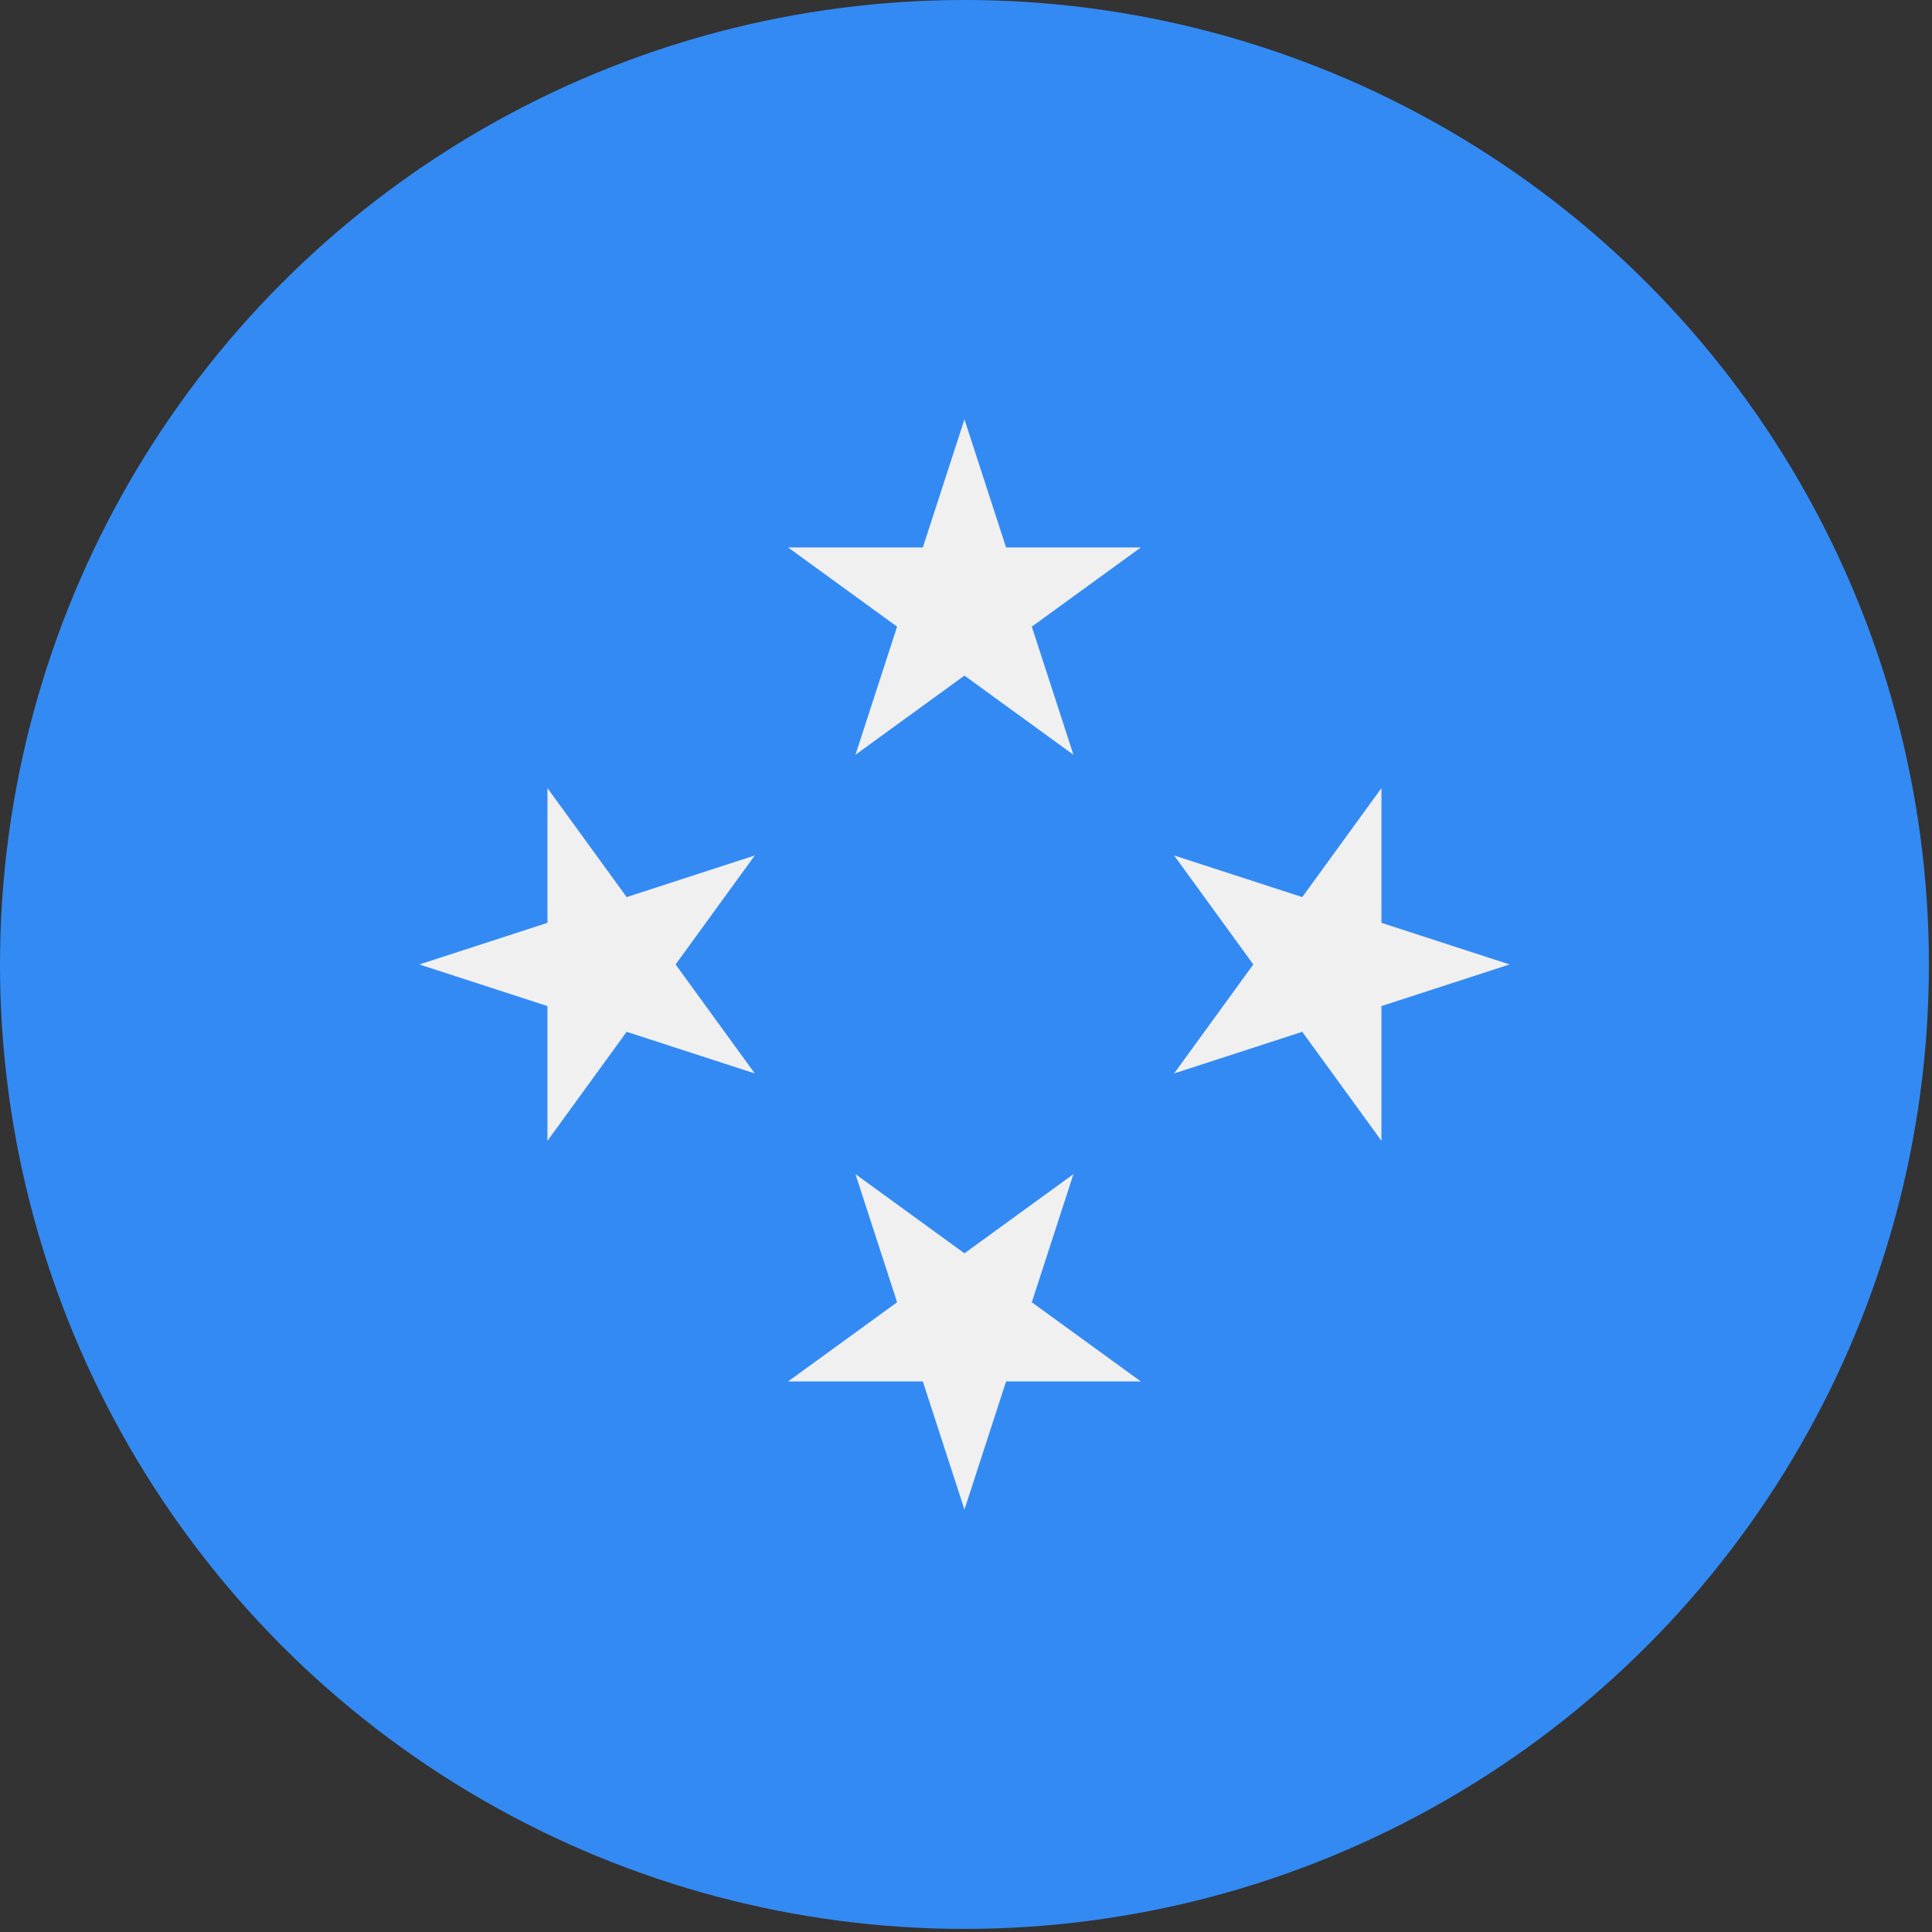<?xml version="1.0" encoding="UTF-8"?><svg version="1.1" viewBox="0 0 20 20" xmlns="http://www.w3.org/2000/svg" xmlns:xlink="http://www.w3.org/1999/xlink"><rect x="0" y="0" width="20" height="20" fill="#333333" stroke="none"/><g transform="matrix(.039 0 0 .039 0 0)"><circle cx="256" cy="256" r="256" fill="#338AF3"></circle><polygon fill="#F0F0F0" points="255.999,111.304 267.049,145.316 302.813,145.316 273.881,166.337 284.931,200.348 255.999,179.328 227.066,200.348 238.119,166.337 209.186,145.316 244.949,145.316"></polygon><polygon fill="#F0F0F0" points="111.304,256.002 145.316,244.95 145.316,209.186 166.337,238.12 200.348,227.069 179.328,256.002 200.348,284.932 166.337,273.88 145.316,302.813 145.316,267.051"></polygon><polygon fill="#F0F0F0" points="256.001,400.696 244.95,366.684 209.186,366.684 238.12,345.663 227.069,311.652 256.001,332.672 284.932,311.652 273.88,345.663 302.813,366.684 267.051,366.684"></polygon><polygon fill="#F0F0F0" points="400.696,255.999 366.684,267.05 366.684,302.813 345.663,273.88 311.652,284.931 332.672,255.999 311.652,227.068 345.663,238.12 366.684,209.186 366.684,244.949"></polygon></g></svg>